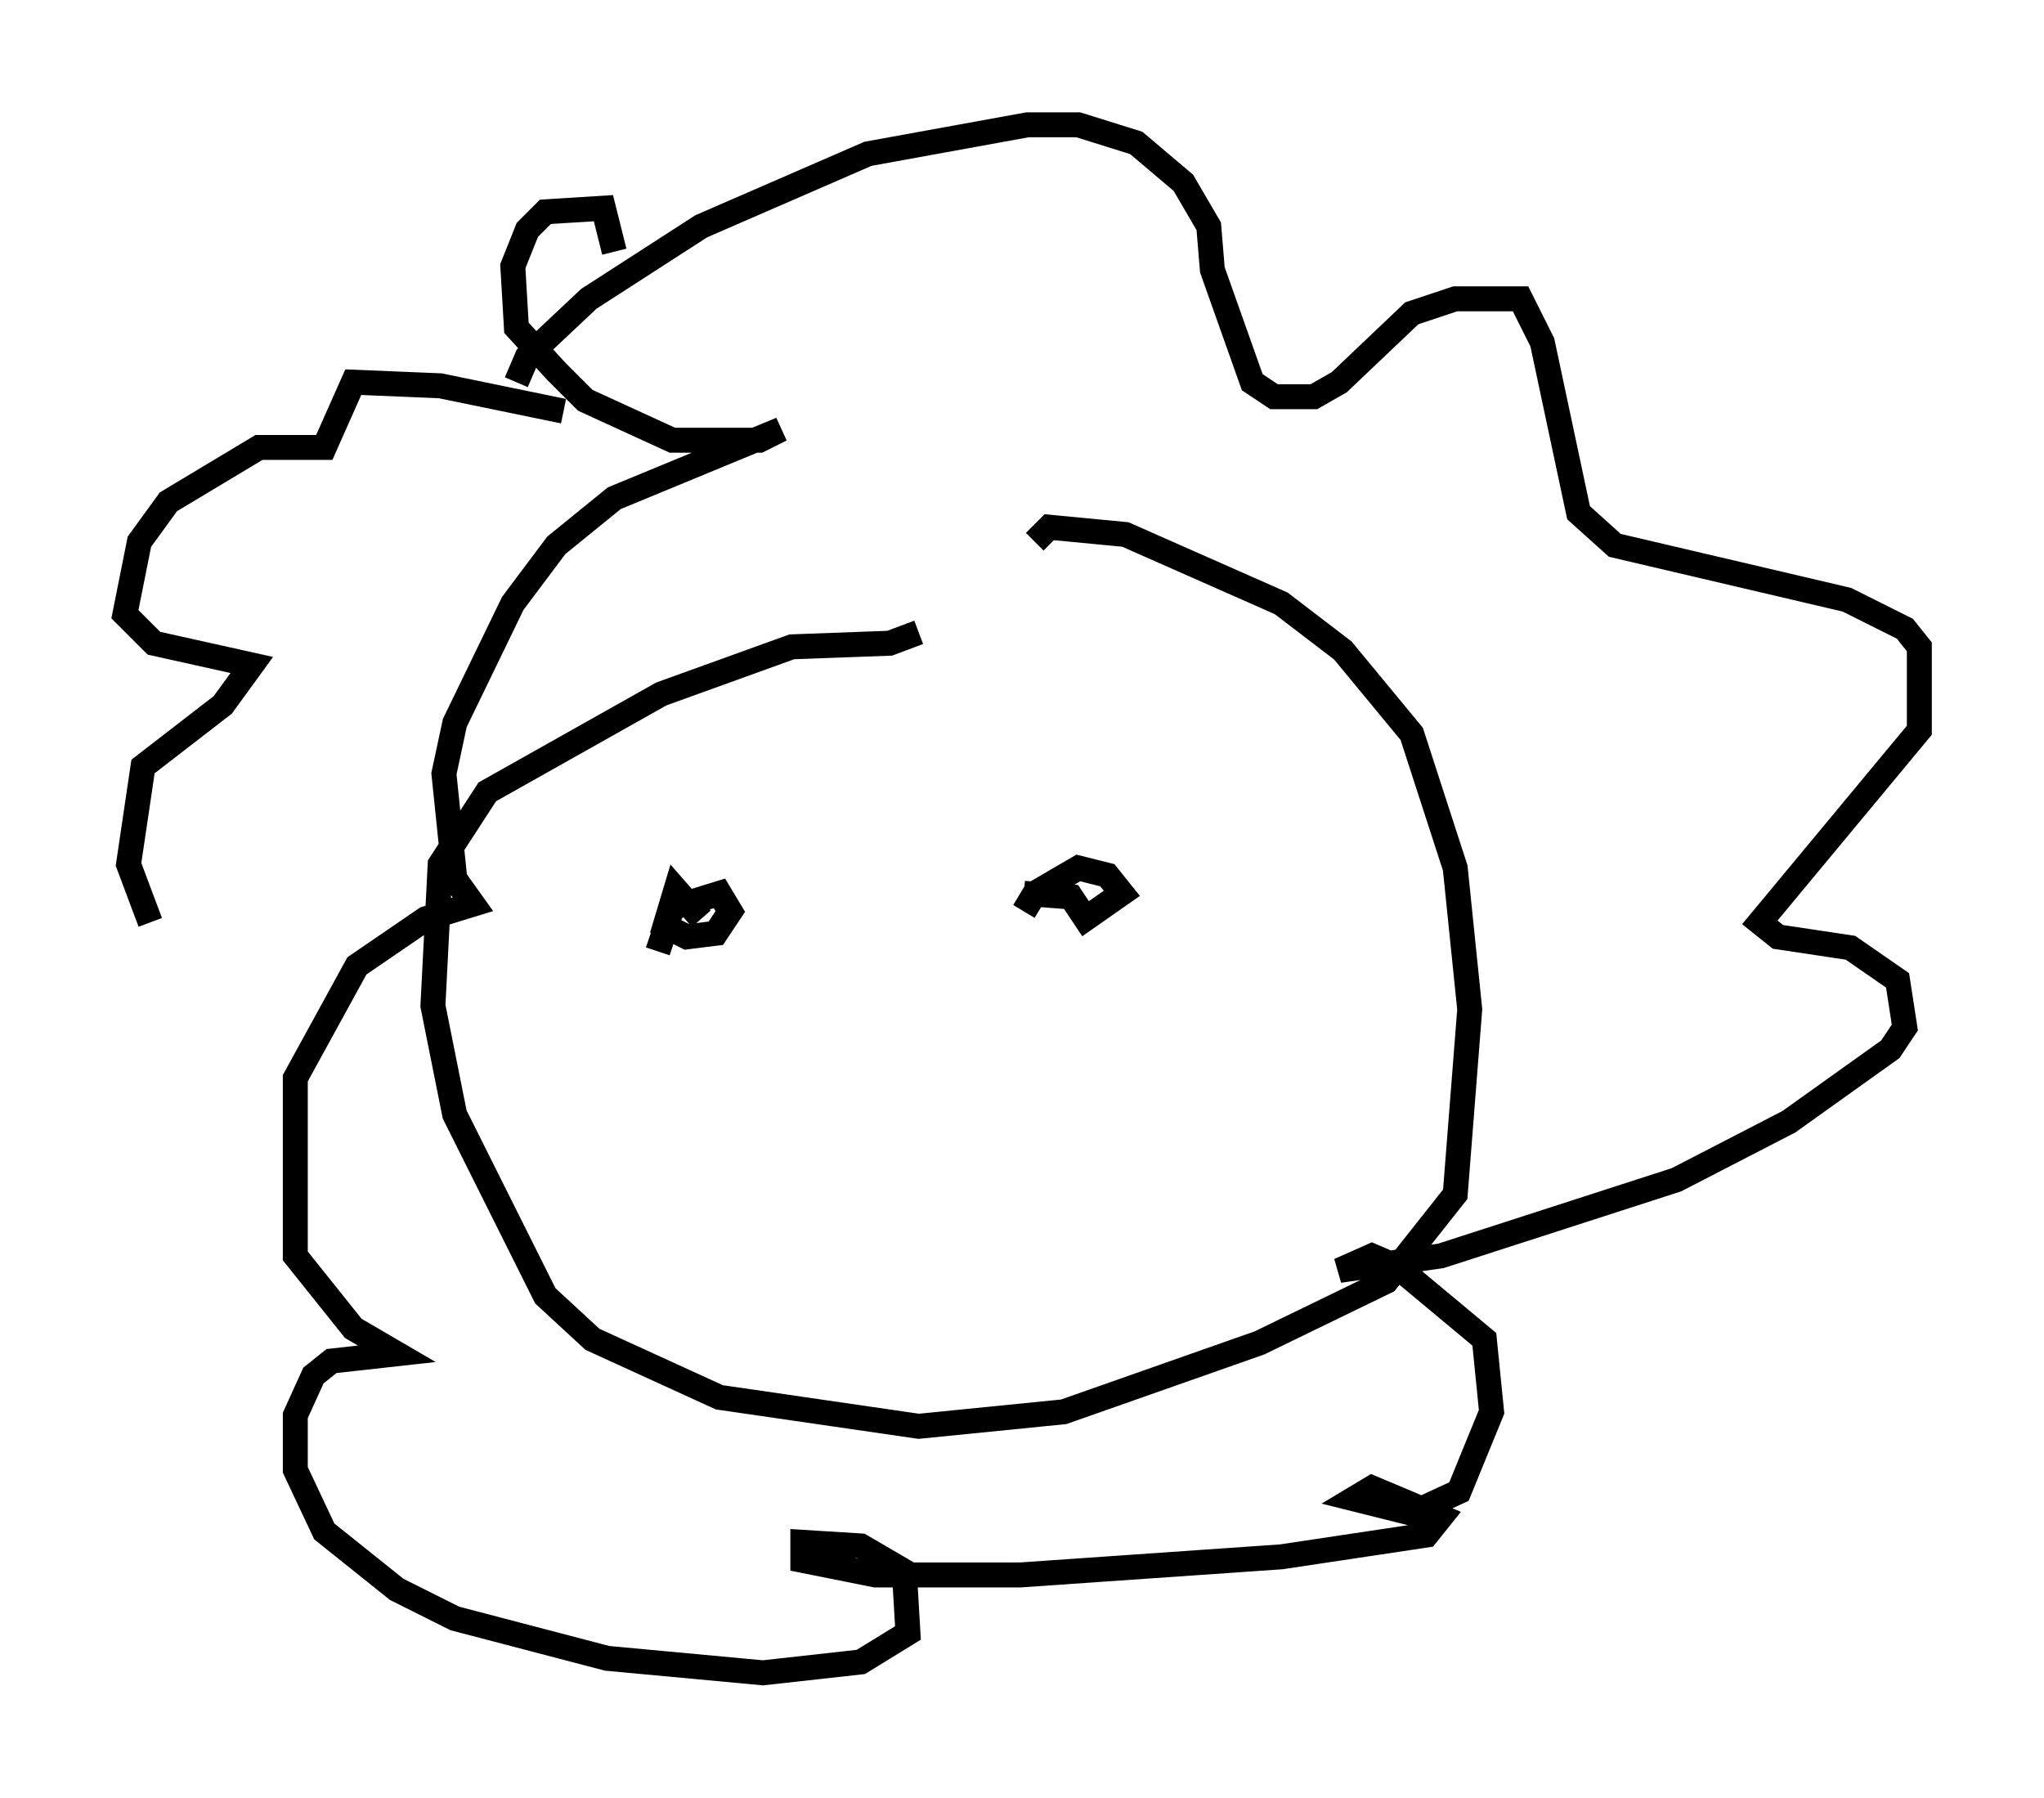 <?xml version="1.0" encoding="utf-8" ?>
<svg baseProfile="full" height="72.022" version="1.1" width="81.899" xmlns="http://www.w3.org/2000/svg" xmlns:ev="http://www.w3.org/2001/xml-events" xmlns:xlink="http://www.w3.org/1999/xlink"><defs /><rect fill="white" height="72.022" width="81.899" x="0" y="0" /><path d="M41.603, 25.48 m-4.793, -0.145 l-1.162, 0.436 -3.922, 0.145 l-5.229, 1.888 -6.972, 3.922 l-1.888, 2.905 -0.291, 5.665 l0.872, 4.358 3.631, 7.263 l1.888, 1.743 5.084, 2.324 l7.989, 1.162 5.81, -0.581 l7.844, -2.76 5.084, -2.469 l2.76, -3.486 0.581, -7.408 l-0.581, -5.665 -1.743, -5.374 l-2.76, -3.341 -2.469, -1.888 l-6.246, -2.76 -3.05, -0.291 l-0.581, 0.581 m-20.771, -6.391 l0.436, -1.017 2.469, -2.324 l4.503, -2.905 6.682, -2.905 l6.391, -1.162 2.034, 0.0 l2.324, 0.726 1.888, 1.598 l1.017, 1.743 0.145, 1.743 l1.598, 4.503 0.872, 0.581 l1.598, 0.0 1.017, -0.581 l2.905, -2.76 1.743, -0.581 l2.615, 0.0 0.872, 1.743 l1.453, 6.827 1.453, 1.307 l9.296, 2.179 2.324, 1.162 l0.581, 0.726 0.0, 3.341 l-6.391, 7.698 0.726, 0.581 l2.905, 0.436 1.888, 1.307 l0.291, 1.888 -0.581, 0.872 l-4.067, 2.905 -4.503, 2.324 l-9.441, 3.05 -4.067, 0.581 l1.307, -0.581 1.017, 0.436 l3.486, 2.905 0.291, 2.905 l-1.307, 3.196 -1.888, 0.872 l-2.324, -0.581 0.726, -0.436 l2.76, 1.162 -0.581, 0.726 l-5.81, 0.872 -10.458, 0.726 l-5.81, 0.0 -2.905, -0.581 l0.0, -0.726 2.324, 0.145 l1.743, 1.017 0.145, 2.469 l-1.888, 1.162 -3.922, 0.436 l-6.246, -0.581 -6.101, -1.598 l-2.324, -1.162 -2.905, -2.324 l-1.162, -2.469 0.0, -2.179 l0.726, -1.598 0.726, -0.581 l2.615, -0.291 -1.743, -1.017 l-2.324, -2.905 0.0, -7.117 l2.469, -4.503 2.76, -1.888 l1.888, -0.581 -0.726, -1.017 l-0.436, -4.212 0.436, -2.034 l2.324, -4.793 1.743, -2.324 l2.324, -1.888 6.682, -2.76 l-0.872, 0.436 -3.486, 0.0 l-3.486, -1.598 -1.162, -1.162 l-1.598, -1.743 -0.145, -2.469 l0.581, -1.453 0.726, -0.726 l2.324, -0.145 0.436, 1.743 m1.743, 28.033 l0.581, -1.743 1.888, -0.581 l0.436, 0.726 -0.581, 0.872 l-1.162, 0.145 -0.872, -0.436 l0.436, -1.453 1.017, 1.162 m12.927, -0.291 l0.436, -0.726 1.743, -1.017 l1.162, 0.291 0.581, 0.726 l-1.453, 1.017 -0.581, -0.872 l-1.888, -0.145 m-18.447, -19.318 l-4.939, -1.017 -3.486, -0.145 l-1.162, 2.615 -2.615, 0.0 l-3.631, 2.179 -1.162, 1.598 l-0.581, 2.905 1.162, 1.162 l3.922, 0.872 -1.162, 1.598 l-3.196, 2.469 -0.581, 3.922 l0.872, 2.324 " fill="none" stroke="black" stroke-width="1" /></svg>